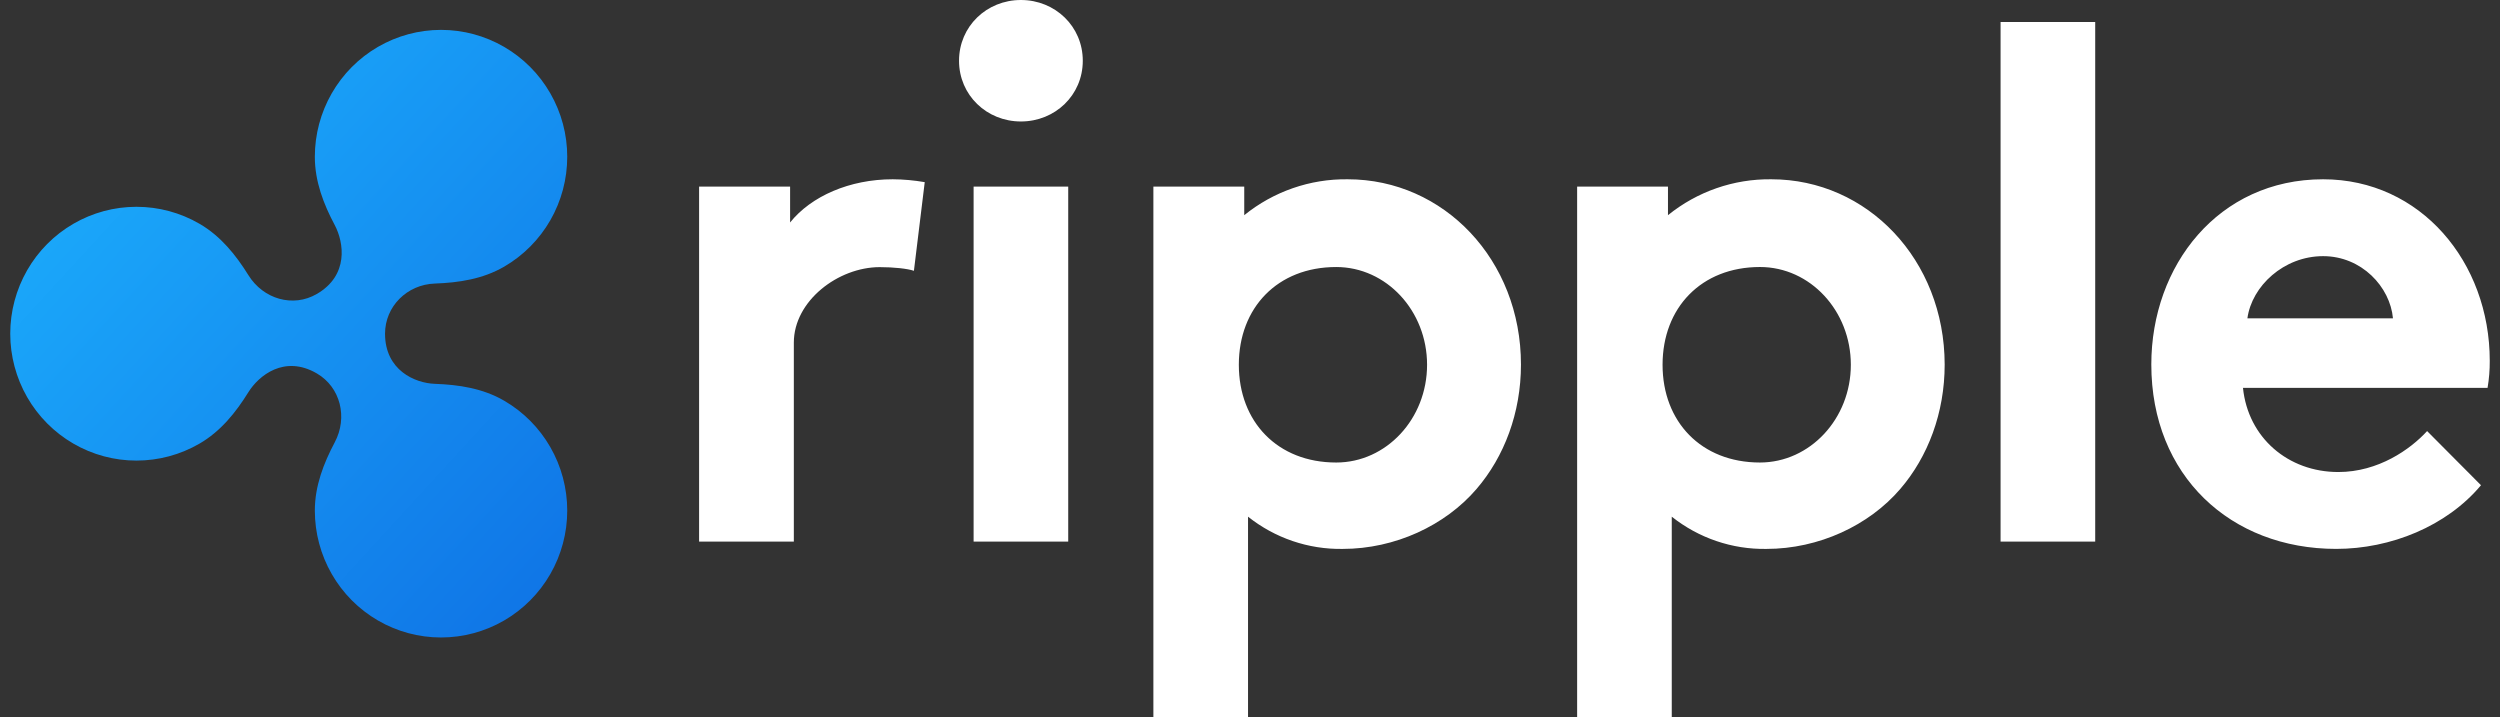 <svg xmlns="http://www.w3.org/2000/svg" width="122" height="35" fill="none" viewBox="0 0 122 35"><rect x="0" y="0" width="122" height="35" fill="#333333" stroke="none"/><path fill="#fff" fill-rule="evenodd" d="M52.84 2.965C52.84 1.286 51.49 0 49.82 0C48.151 0 46.801 1.287 46.801 2.965C46.801 4.642 48.151 5.928 49.82 5.928C51.49 5.928 52.84 4.644 52.84 2.965ZM47.512 26.429H52.129V9.107H47.512V26.429ZM42.93 13.036C43.605 13.036 44.279 13.107 44.599 13.215L45.127 8.889C44.611 8.799 44.088 8.752 43.564 8.749C41.467 8.749 39.586 9.571 38.557 10.857V9.107H34.116V26.429H38.739V16.72C38.739 14.684 40.906 13.036 42.93 13.036ZM65.768 8.749C63.934 8.725 62.148 9.344 60.719 10.501V9.107H56.285V35H60.904V25.214C62.216 26.258 63.848 26.814 65.522 26.787C68.079 26.787 70.529 25.643 72.056 23.861C73.407 22.29 74.223 20.147 74.223 17.79C74.222 12.678 70.456 8.749 65.768 8.749ZM65.207 22.571C62.339 22.571 60.455 20.58 60.455 17.801C60.455 15.021 62.339 13.031 65.207 13.031C67.655 13.031 69.641 15.166 69.641 17.801C69.641 20.436 67.655 22.571 65.207 22.571ZM97.628 26.429H102.246V1.073H97.628V26.429ZM121.072 23.679C119.402 25.678 116.667 26.786 114.005 26.786C108.855 26.786 104.984 23.215 104.984 17.786C104.984 12.964 108.251 8.749 113.367 8.749C118.126 8.749 121.5 12.79 121.5 17.607C121.503 18.05 121.467 18.492 121.393 18.928H109.457C109.705 21.358 111.658 23.035 114.109 23.035C116.063 23.035 117.626 21.929 118.443 21.036L121.072 23.679ZM116.777 15.536C116.638 14.003 115.252 12.5 113.367 12.5C111.448 12.5 109.886 13.964 109.673 15.536H116.777ZM81.397 10.501C82.825 9.345 84.609 8.726 86.441 8.749C91.128 8.749 94.893 12.678 94.9 17.79C94.9 20.147 94.085 22.29 92.734 23.861C91.207 25.643 88.758 26.787 86.2 26.787C84.526 26.814 82.895 26.258 81.582 25.214V35H76.964V9.107H81.397V10.501ZM81.133 17.801C81.133 20.579 83.017 22.569 85.883 22.571C88.33 22.569 90.321 20.434 90.321 17.801C90.321 15.166 88.335 13.03 85.887 13.03C83.019 13.03 81.133 15.021 81.133 17.801Z" clip-rule="evenodd"/><path fill="url(#paint0_linear)" d="M24.601 19.553C23.559 18.948 22.384 18.773 21.222 18.731C20.252 18.698 18.79 18.069 18.79 16.285C18.79 14.954 19.863 13.884 21.222 13.837C22.386 13.796 23.559 13.619 24.601 13.015C25.538 12.471 26.315 11.69 26.856 10.748C27.397 9.807 27.681 8.739 27.681 7.651C27.682 6.564 27.397 5.496 26.856 4.555C26.316 3.613 25.538 2.832 24.602 2.288C23.666 1.744 22.604 1.458 21.522 1.458C20.441 1.458 19.379 1.745 18.443 2.288C17.506 2.832 16.729 3.614 16.189 4.555C15.648 5.497 15.364 6.565 15.364 7.652C15.364 8.852 15.788 9.957 16.334 10.981C16.79 11.842 17.026 13.44 15.458 14.347C14.296 15.021 12.846 14.595 12.122 13.428C11.509 12.443 10.771 11.521 9.737 10.921C8.801 10.377 7.739 10.091 6.658 10.092C5.577 10.092 4.515 10.378 3.579 10.922C2.643 11.465 1.865 12.247 1.325 13.188C0.785 14.13 0.5 15.198 0.5 16.285C0.5 17.371 0.785 18.439 1.325 19.381C1.865 20.322 2.643 21.104 3.579 21.647C4.515 22.191 5.577 22.477 6.658 22.477C7.739 22.477 8.801 22.192 9.737 21.648C10.771 21.048 11.509 20.126 12.12 19.141C12.623 18.332 13.877 17.303 15.458 18.221C16.618 18.895 16.982 20.372 16.334 21.588C15.792 22.612 15.364 23.716 15.364 24.915C15.364 26.003 15.648 27.071 16.189 28.012C16.729 28.954 17.506 29.736 18.443 30.279C19.379 30.823 20.441 31.109 21.522 31.109C22.604 31.109 23.666 30.823 24.602 30.28C25.538 29.736 26.316 28.954 26.856 28.013C27.397 27.071 27.682 26.003 27.681 24.916C27.681 23.829 27.397 22.761 26.856 21.82C26.315 20.878 25.538 20.096 24.601 19.553V19.553Z"/><defs><linearGradient id="paint0_linear" x1=".5" x2="30.039" y1="1.458" y2="28.538" gradientUnits="userSpaceOnUse"><stop stop-color="#1DB4FF"/><stop offset="1" stop-color="#0F72E5"/></linearGradient></defs></svg>